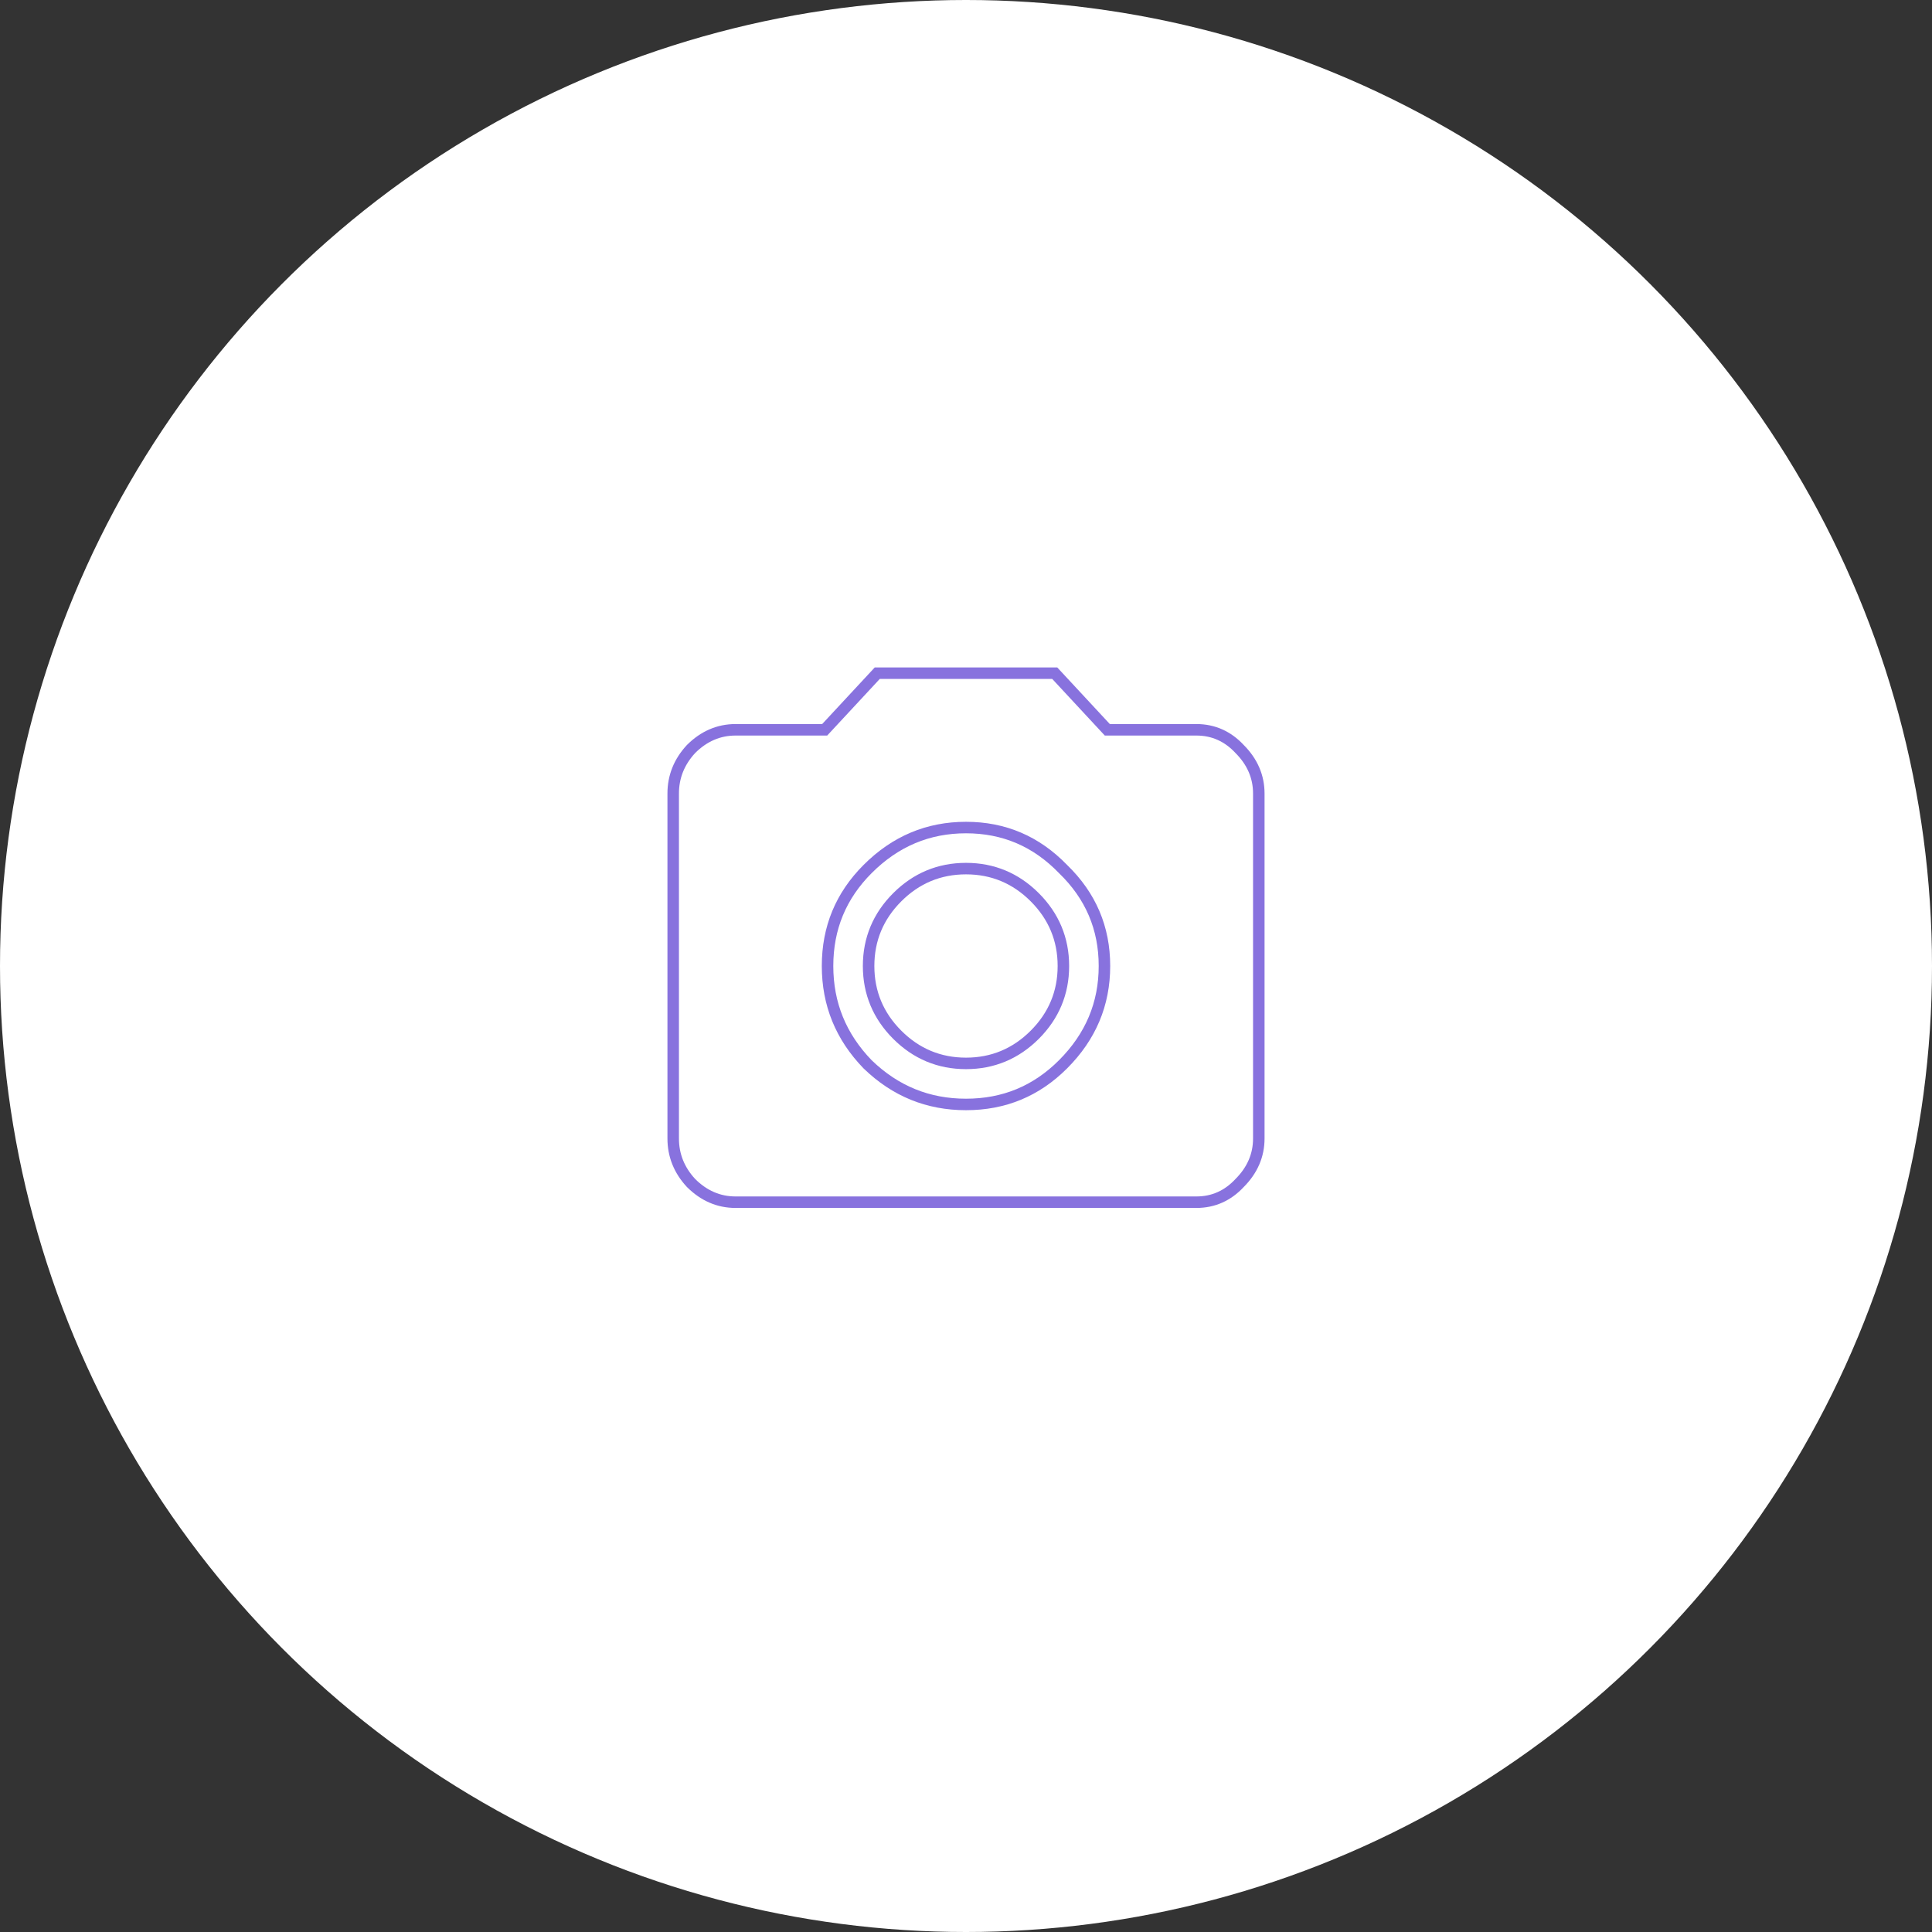 <svg width="168" height="168" viewBox="0 0 168 168" fill="none" xmlns="http://www.w3.org/2000/svg">
<rect x="0" y="0" width="168" height="168" fill="#333333" stroke="none"/>
<circle cx="84" cy="84" r="84" fill="white"/>
<path fill-rule="evenodd" clip-rule="evenodd" d="M92.082 75.918L92.071 75.907C89.835 73.598 87.163 72.461 84 72.461C80.836 72.461 78.119 73.6 75.801 75.918C73.567 78.152 72.461 80.827 72.461 84C72.461 87.169 73.565 89.885 75.801 92.199C78.115 94.435 80.831 95.539 84 95.539C87.173 95.539 89.848 94.433 92.082 92.199C94.4 89.881 95.539 87.164 95.539 84C95.539 80.837 94.402 78.165 92.093 75.929L92.082 75.918ZM75.094 92.906C72.672 90.406 71.461 87.438 71.461 84C71.461 80.562 72.672 77.633 75.094 75.211C77.594 72.711 80.562 71.461 84 71.461C87.438 71.461 90.367 72.711 92.789 75.211C95.289 77.633 96.539 80.562 96.539 84C96.539 87.438 95.289 90.406 92.789 92.906C90.367 95.328 87.438 96.539 84 96.539C80.562 96.539 77.594 95.328 75.094 92.906ZM76.064 58.039H91.936L96.506 62.961H104.039C105.652 62.961 107.043 63.59 108.159 64.791C109.336 65.975 109.961 67.39 109.961 69V99C109.961 100.61 109.336 102.025 108.159 103.209C107.043 104.41 105.652 105.039 104.039 105.039H63.961C62.345 105.039 60.925 104.409 59.738 103.223L59.724 103.209L59.711 103.194C58.61 102.002 58.039 100.591 58.039 99V69C58.039 67.409 58.61 65.998 59.711 64.806L59.724 64.791L59.738 64.777C60.925 63.591 62.345 62.961 63.961 62.961H71.494L76.064 58.039ZM71.93 63.961H63.961C62.633 63.961 61.461 64.469 60.445 65.484C59.508 66.5 59.039 67.672 59.039 69V99C59.039 100.328 59.508 101.5 60.445 102.516C61.461 103.531 62.633 104.039 63.961 104.039H104.039C105.367 104.039 106.5 103.531 107.438 102.516C108.453 101.5 108.961 100.328 108.961 99V69C108.961 67.672 108.453 66.5 107.438 65.484C106.5 64.469 105.367 63.961 104.039 63.961H96.07L91.5 59.039H76.5L71.93 63.961ZM77.668 90.332C75.92 88.584 75.031 86.456 75.031 84C75.031 81.544 75.92 79.416 77.668 77.668C79.416 75.92 81.544 75.031 84 75.031C86.456 75.031 88.584 75.92 90.332 77.668C92.08 79.416 92.969 81.544 92.969 84C92.969 86.456 92.08 88.584 90.332 90.332C88.584 92.08 86.456 92.969 84 92.969C81.544 92.969 79.416 92.08 77.668 90.332ZM76.031 84C76.031 86.188 76.812 88.062 78.375 89.625C79.938 91.188 81.812 91.969 84 91.969C86.188 91.969 88.062 91.188 89.625 89.625C91.188 88.062 91.969 86.188 91.969 84C91.969 81.812 91.188 79.938 89.625 78.375C88.062 76.812 86.188 76.031 84 76.031C81.812 76.031 79.938 76.812 78.375 78.375C76.812 79.938 76.031 81.812 76.031 84Z" fill="#8872DE"/>
</svg>
